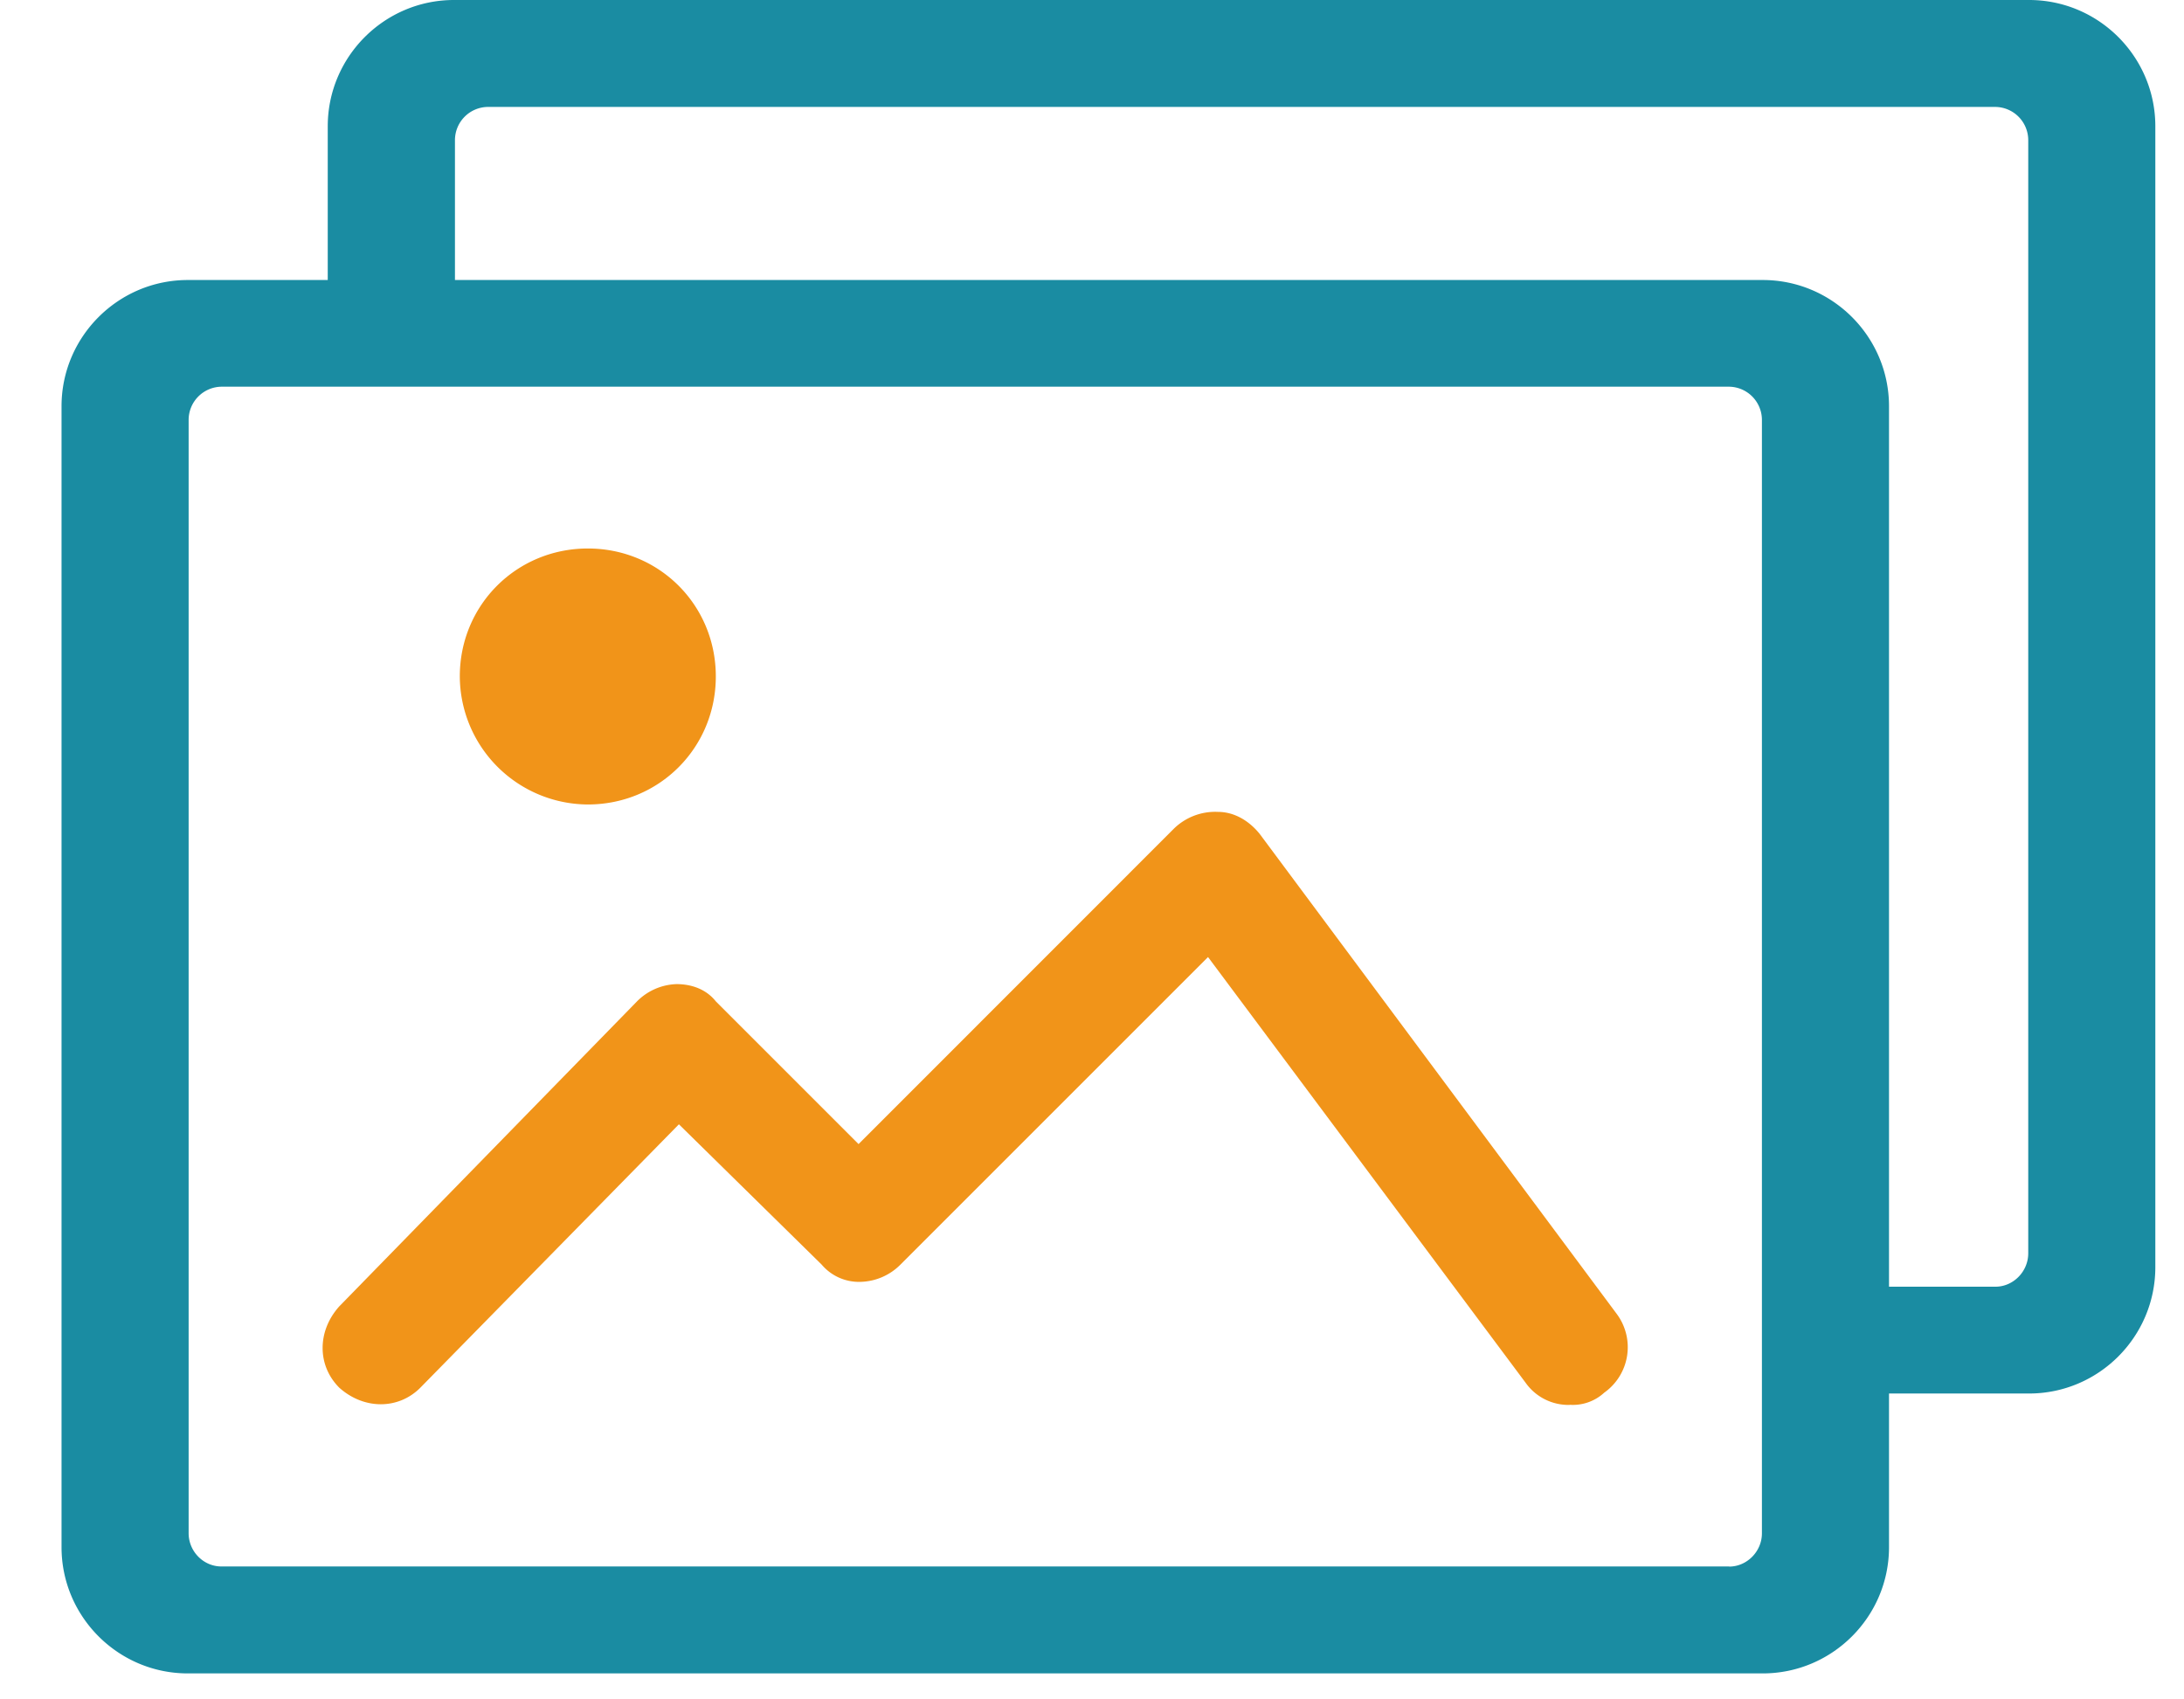<?xml version="1.0" standalone="no"?><!DOCTYPE svg PUBLIC "-//W3C//DTD SVG 1.1//EN" "http://www.w3.org/Graphics/SVG/1.1/DTD/svg11.dtd"><svg t="1679042074976" class="icon" viewBox="0 0 1316 1024" version="1.1" xmlns="http://www.w3.org/2000/svg" p-id="43838" xmlns:xlink="http://www.w3.org/1999/xlink" width="82.25" height="64"><path d="M1101.239 839.753l-2.56-64.366h103.717c10.752 0 19.749-9.143 19.749-20.114V84.48a20.041 20.041 0 0 0-19.749-20.041H293.815a20.041 20.041 0 0 0-19.675 20.041V171.154L197.486 169.033v-92.891C197.486 34.085 231.717 0 273.554 0h949.102c41.911 0 76.069 34.158 76.069 76.069v687.543c0 41.984-34.158 76.142-76.069 76.142h-121.417z" fill="#1A8CA2" p-id="43839"></path><path d="M354.231 484.791c43.008 0 77.093-34.158 77.093-77.166 0-43.008-34.085-77.093-77.093-77.093-43.008 0-77.166 34.085-77.166 77.093a77.531 77.531 0 0 0 77.166 77.166M945.883 846.629a31.671 31.671 0 0 1-26.624-13.385L727.918 576.731l-185.344 185.344a35.109 35.109 0 0 1-23.771 10.386 29.477 29.477 0 0 1-23.698-10.386L409.088 677.522l-155.794 158.72c-13.239 13.312-34.011 13.312-48.859 0-13.385-13.385-13.385-34.085 0-49.006L383.854 603.429a35.109 35.109 0 0 1 23.771-10.386c8.85 0 17.774 2.926 23.698 10.386l86.016 86.016L707.145 499.566a35.621 35.621 0 0 1 26.697-10.313c10.386 0 19.237 5.851 25.234 13.312l215.04 289.134a33.573 33.573 0 0 1-7.461 47.543 27.867 27.867 0 0 1-20.773 7.314" fill="#F19419" p-id="43840"></path><path d="M1062.181 1008.421H113.152c-41.911 0-76.069-34.158-76.069-76.069v-687.543c0-41.911 34.158-76.069 76.069-76.069h949.029c41.911 0 76.069 34.158 76.069 76.069v687.543c0 41.911-34.158 76.069-76.069 76.069z m-20.261-64.366c10.752 0 19.749-9.143 19.749-20.041V253.074a20.041 20.041 0 0 0-19.749-20.041H133.413a20.041 20.041 0 0 0-19.749 20.041v670.866c0 10.971 8.923 20.041 19.749 20.041h908.507z" fill="#1A8CA2" p-id="43841"></path></svg>